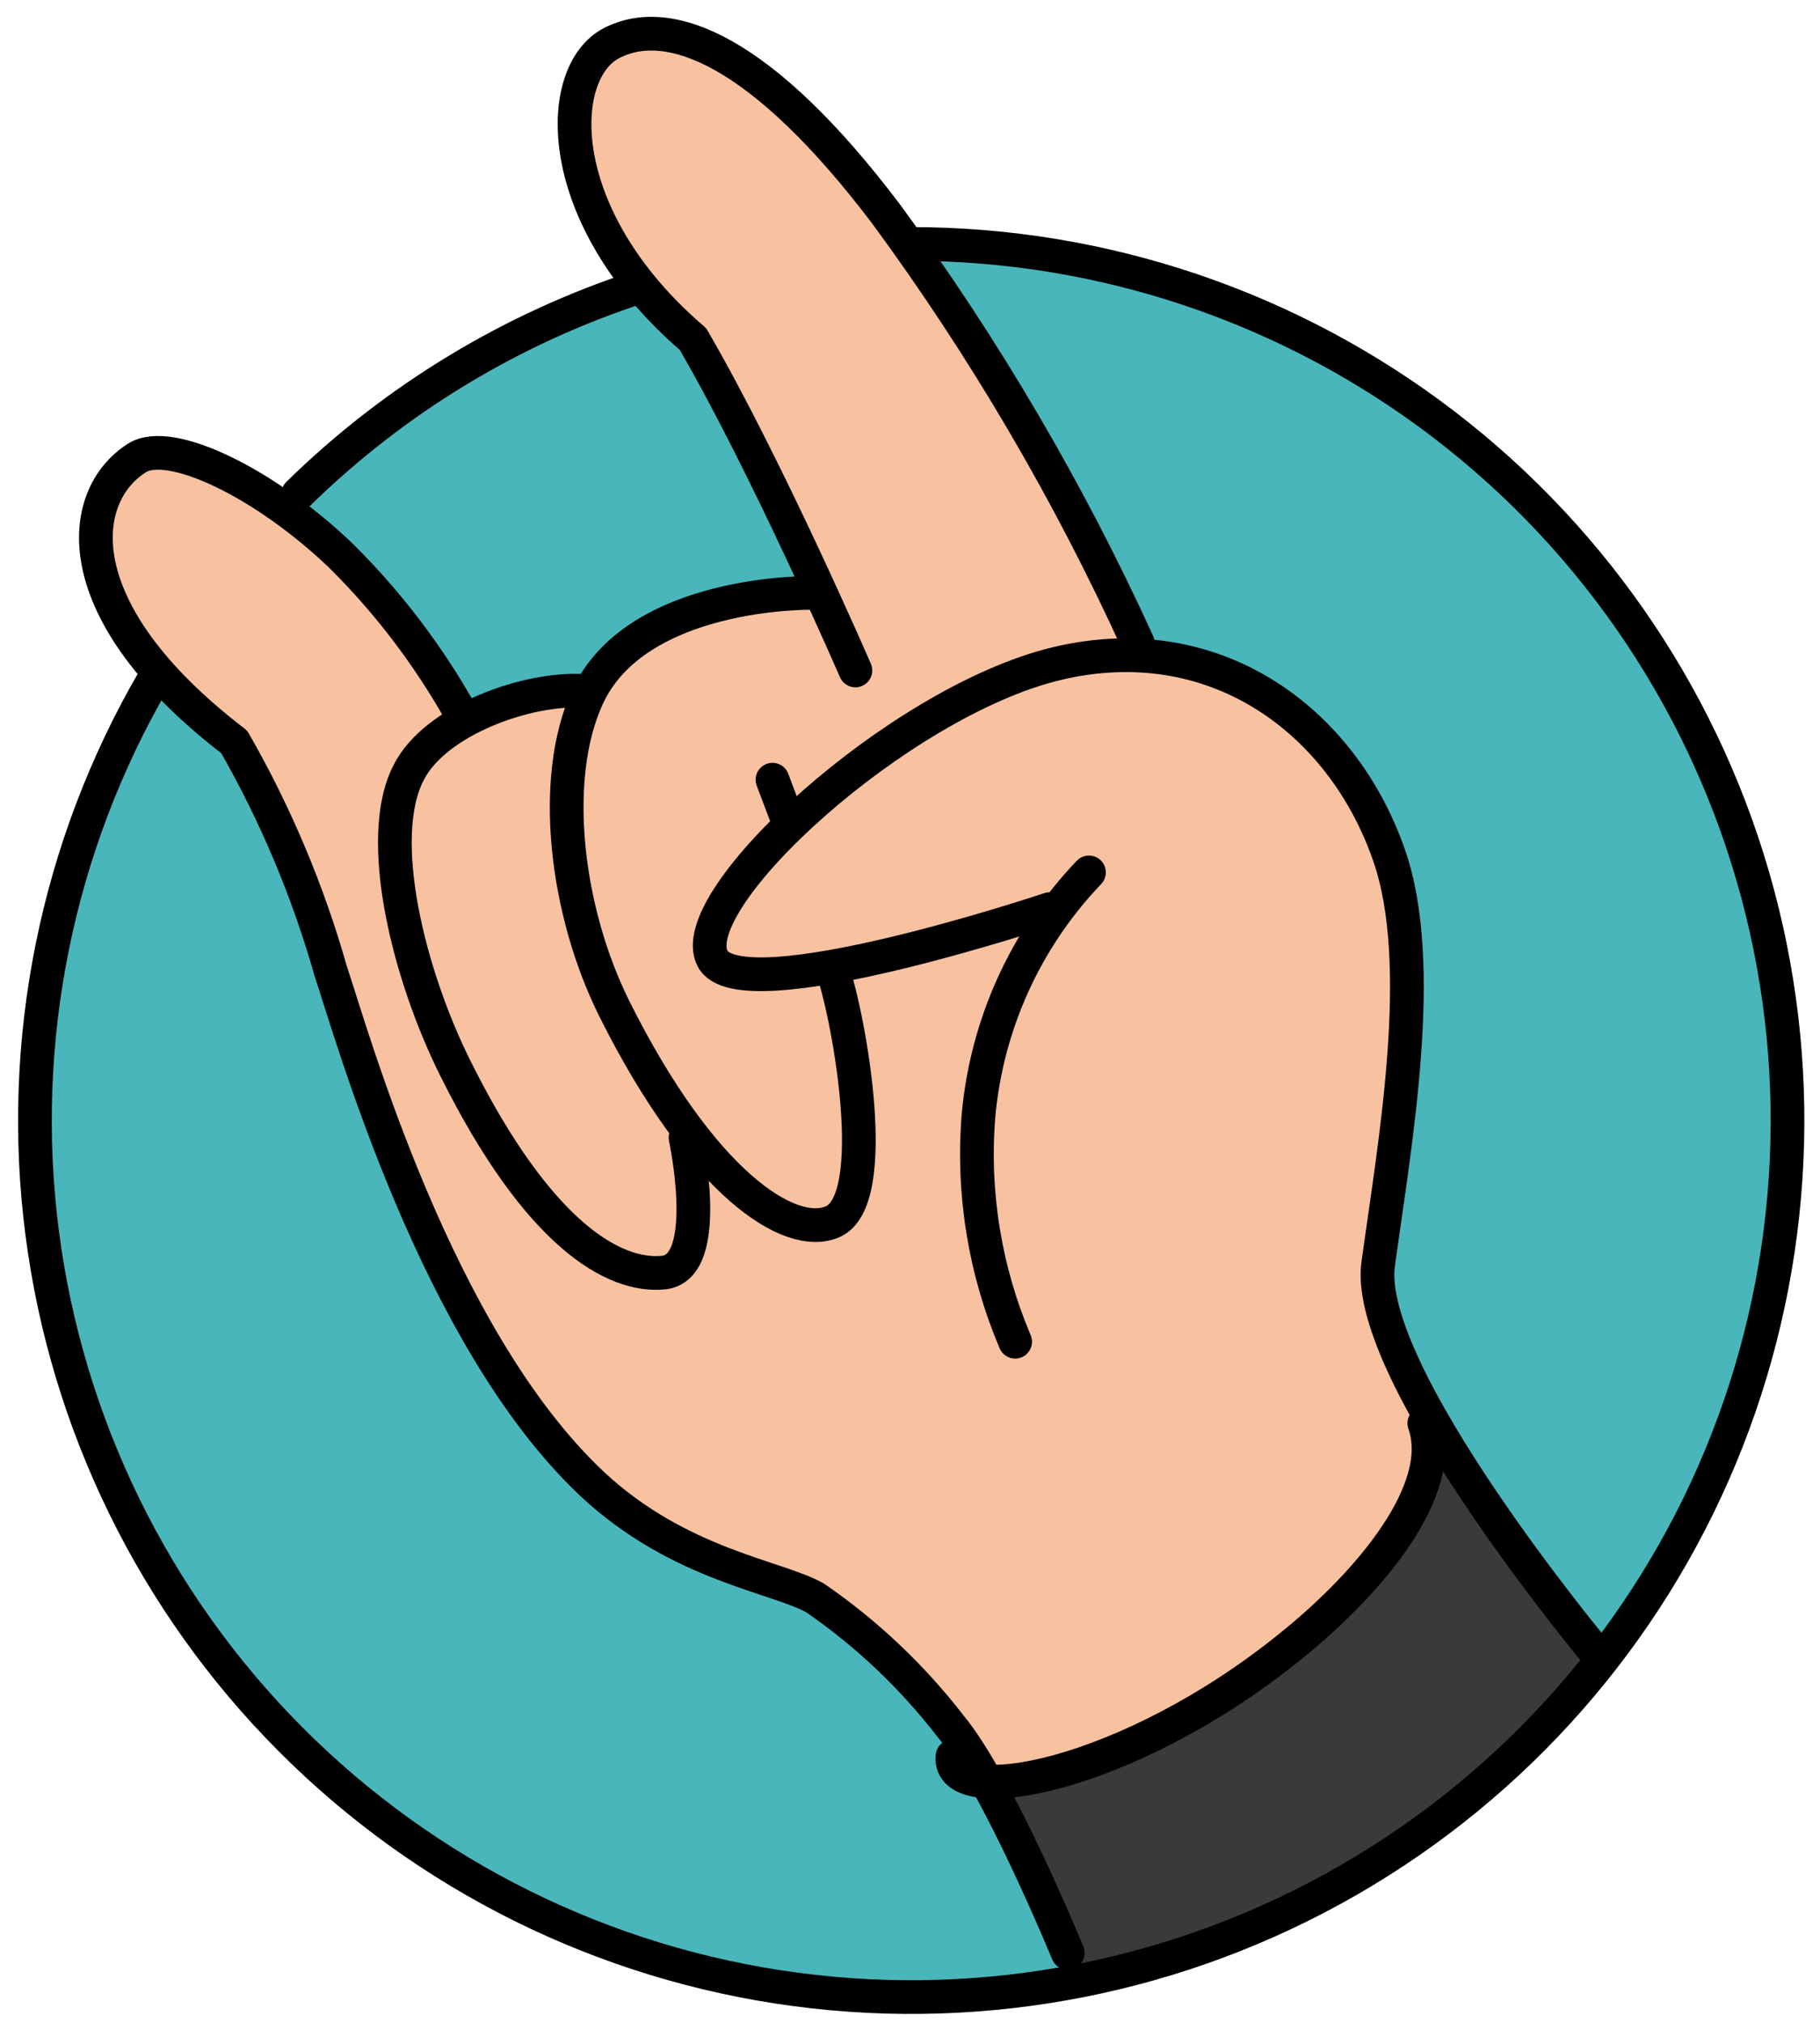 <svg width="54" height="60" viewBox="0 0 54 60" fill="none" xmlns="http://www.w3.org/2000/svg">
<path d="M26.95 58.946C41.282 58.946 52.9 47.328 52.9 32.996C52.9 18.665 41.282 7.046 26.95 7.046C12.618 7.046 1 18.665 1 32.996C1 47.328 12.618 58.946 26.95 58.946Z" fill="#49B6BB"/>
<path d="M47.56 49.386C47.56 49.386 45.31 46.656 45.01 46.046C44.71 45.436 42.56 42.286 42.56 42.286C42.56 42.286 27.69 50.726 28.72 52.286C29.463 53.476 30.131 54.712 30.72 55.986L31.72 58.716C31.72 58.716 37.55 57.716 40.4 55.716C42.922 53.764 45.313 51.649 47.56 49.386Z" fill="#3A3A3D"/>
<path d="M7.1 21.956C7.1 21.956 3.52 19.166 3.1 18.076C2.68 16.986 2.01 14.126 4.33 13.586C6.05 13.186 8.33 15.166 8.33 15.166C8.33 15.166 12.64 18.446 13.61 21.166C13.61 21.166 16.16 20.016 17.43 20.496C18.212 19.469 19.245 18.66 20.43 18.146C21.641 17.817 22.879 17.599 24.13 17.496L19.72 9.496C18.864 8.672 18.154 7.708 17.62 6.646C16.89 5.076 15.86 1.416 18.89 1.236C21.92 1.056 22.77 2.576 23.89 3.606C25.352 4.728 26.564 6.141 27.45 7.756C28.66 10.006 30.61 12.916 31.45 14.436C32.29 15.956 33.7 19.296 33.7 19.296C33.7 19.296 37.58 20.296 38.5 21.236C39.42 22.176 41.72 25.116 41.66 27.666C41.6 30.216 41.17 35.796 41.17 35.796C41.014 36.688 40.987 37.597 41.09 38.496C41.323 39.539 41.69 40.547 42.18 41.496C42.465 42.135 42.557 42.843 42.447 43.533C42.337 44.224 42.029 44.868 41.56 45.386C39.92 47.086 37.31 50.486 34.22 51.456C31.13 52.426 29.79 53.336 28.7 52.306C27.911 50.863 26.898 49.553 25.7 48.426C24.3 47.426 21.94 46.666 20.48 45.996C18.439 44.864 16.66 43.314 15.26 41.446C13.941 39.295 12.842 37.017 11.98 34.646C11.29 32.086 7.1 21.956 7.1 21.956Z" fill="#F8C2A0"/>
<path d="M4.56 20.166C1.681 25.118 0.517 30.882 1.25 36.563C1.983 42.244 4.571 47.524 8.613 51.583C12.655 55.642 17.924 58.252 23.602 59.008C29.28 59.765 35.049 58.626 40.012 55.767C44.976 52.908 48.857 48.49 51.052 43.199C53.246 37.908 53.633 32.041 52.15 26.508C50.668 20.975 47.4 16.086 42.854 12.601C38.308 9.117 32.738 7.231 27.01 7.236" stroke="black" stroke-linecap="round" stroke-linejoin="round"/>
<path d="M19.01 8.496C15.193 9.733 11.716 11.838 8.85 14.646" stroke="black" stroke-linecap="round" stroke-linejoin="round"/>
<path d="M47.36 49.027C47.36 49.027 40.45 40.737 40.89 37.497C41.38 33.937 42.35 28.597 41.21 25.357C39.82 21.357 36.03 18.557 31.34 19.687C26.65 20.817 20.25 26.687 21.14 28.427C21.95 30.047 31.14 26.967 31.14 26.967" stroke="black" stroke-linecap="round" stroke-linejoin="round"/>
<path d="M32.31 25.877C30.426 27.847 29.269 30.401 29.03 33.117C28.85 35.398 29.224 37.69 30.12 39.797" stroke="black" stroke-linecap="round" stroke-linejoin="round"/>
<path d="M33.76 19.076C31.715 14.587 29.211 10.321 26.29 6.346C22.62 1.496 19.86 0.396 18.15 1.276C16.44 2.156 16.35 6.446 20.56 10.056C22.75 13.816 25.38 19.886 25.38 19.886" stroke="black" stroke-linecap="round" stroke-linejoin="round"/>
<path d="M17.34 20.496C15.68 20.376 12.9 21.356 12.12 22.926C11.12 24.866 12.12 28.926 13.54 31.746C15.97 36.606 18.21 37.896 19.69 37.746C21.17 37.596 20.34 33.746 20.34 33.746" stroke="black" stroke-linecap="round" stroke-linejoin="round"/>
<path d="M24.09 17.586C24.09 17.586 18.87 17.496 17.42 20.696C16.32 23.126 16.79 27.036 18.23 29.926C20.82 35.106 23.44 36.796 24.71 36.236C26.17 35.586 25.2 30.236 24.71 28.786" stroke="black" stroke-linecap="round" stroke-linejoin="round"/>
<path d="M13.69 21.186C12.728 19.465 11.53 17.886 10.13 16.497C7.87 14.326 5.04 12.957 4.06 13.586C2.28 14.716 1.87 18.116 6.95 22.006C8.176 24.145 9.136 26.425 9.81 28.797C10.46 30.736 12.95 39.666 17.56 44.007C20.15 46.437 23.11 46.767 24.2 47.407C25.721 48.456 27.07 49.735 28.2 51.197C29.63 52.926 31.68 57.926 31.68 57.926" stroke="black" stroke-linecap="round" stroke-linejoin="round"/>
<path d="M23.41 24.427L22.92 23.127" stroke="black" stroke-linecap="round" stroke-linejoin="round"/>
<path d="M28.26 52.096C28.1 53.716 33.44 52.746 38.26 48.856C40.67 46.926 42.95 44.166 42.26 42.216" stroke="black" stroke-linecap="round" stroke-linejoin="round"/>
</svg>
